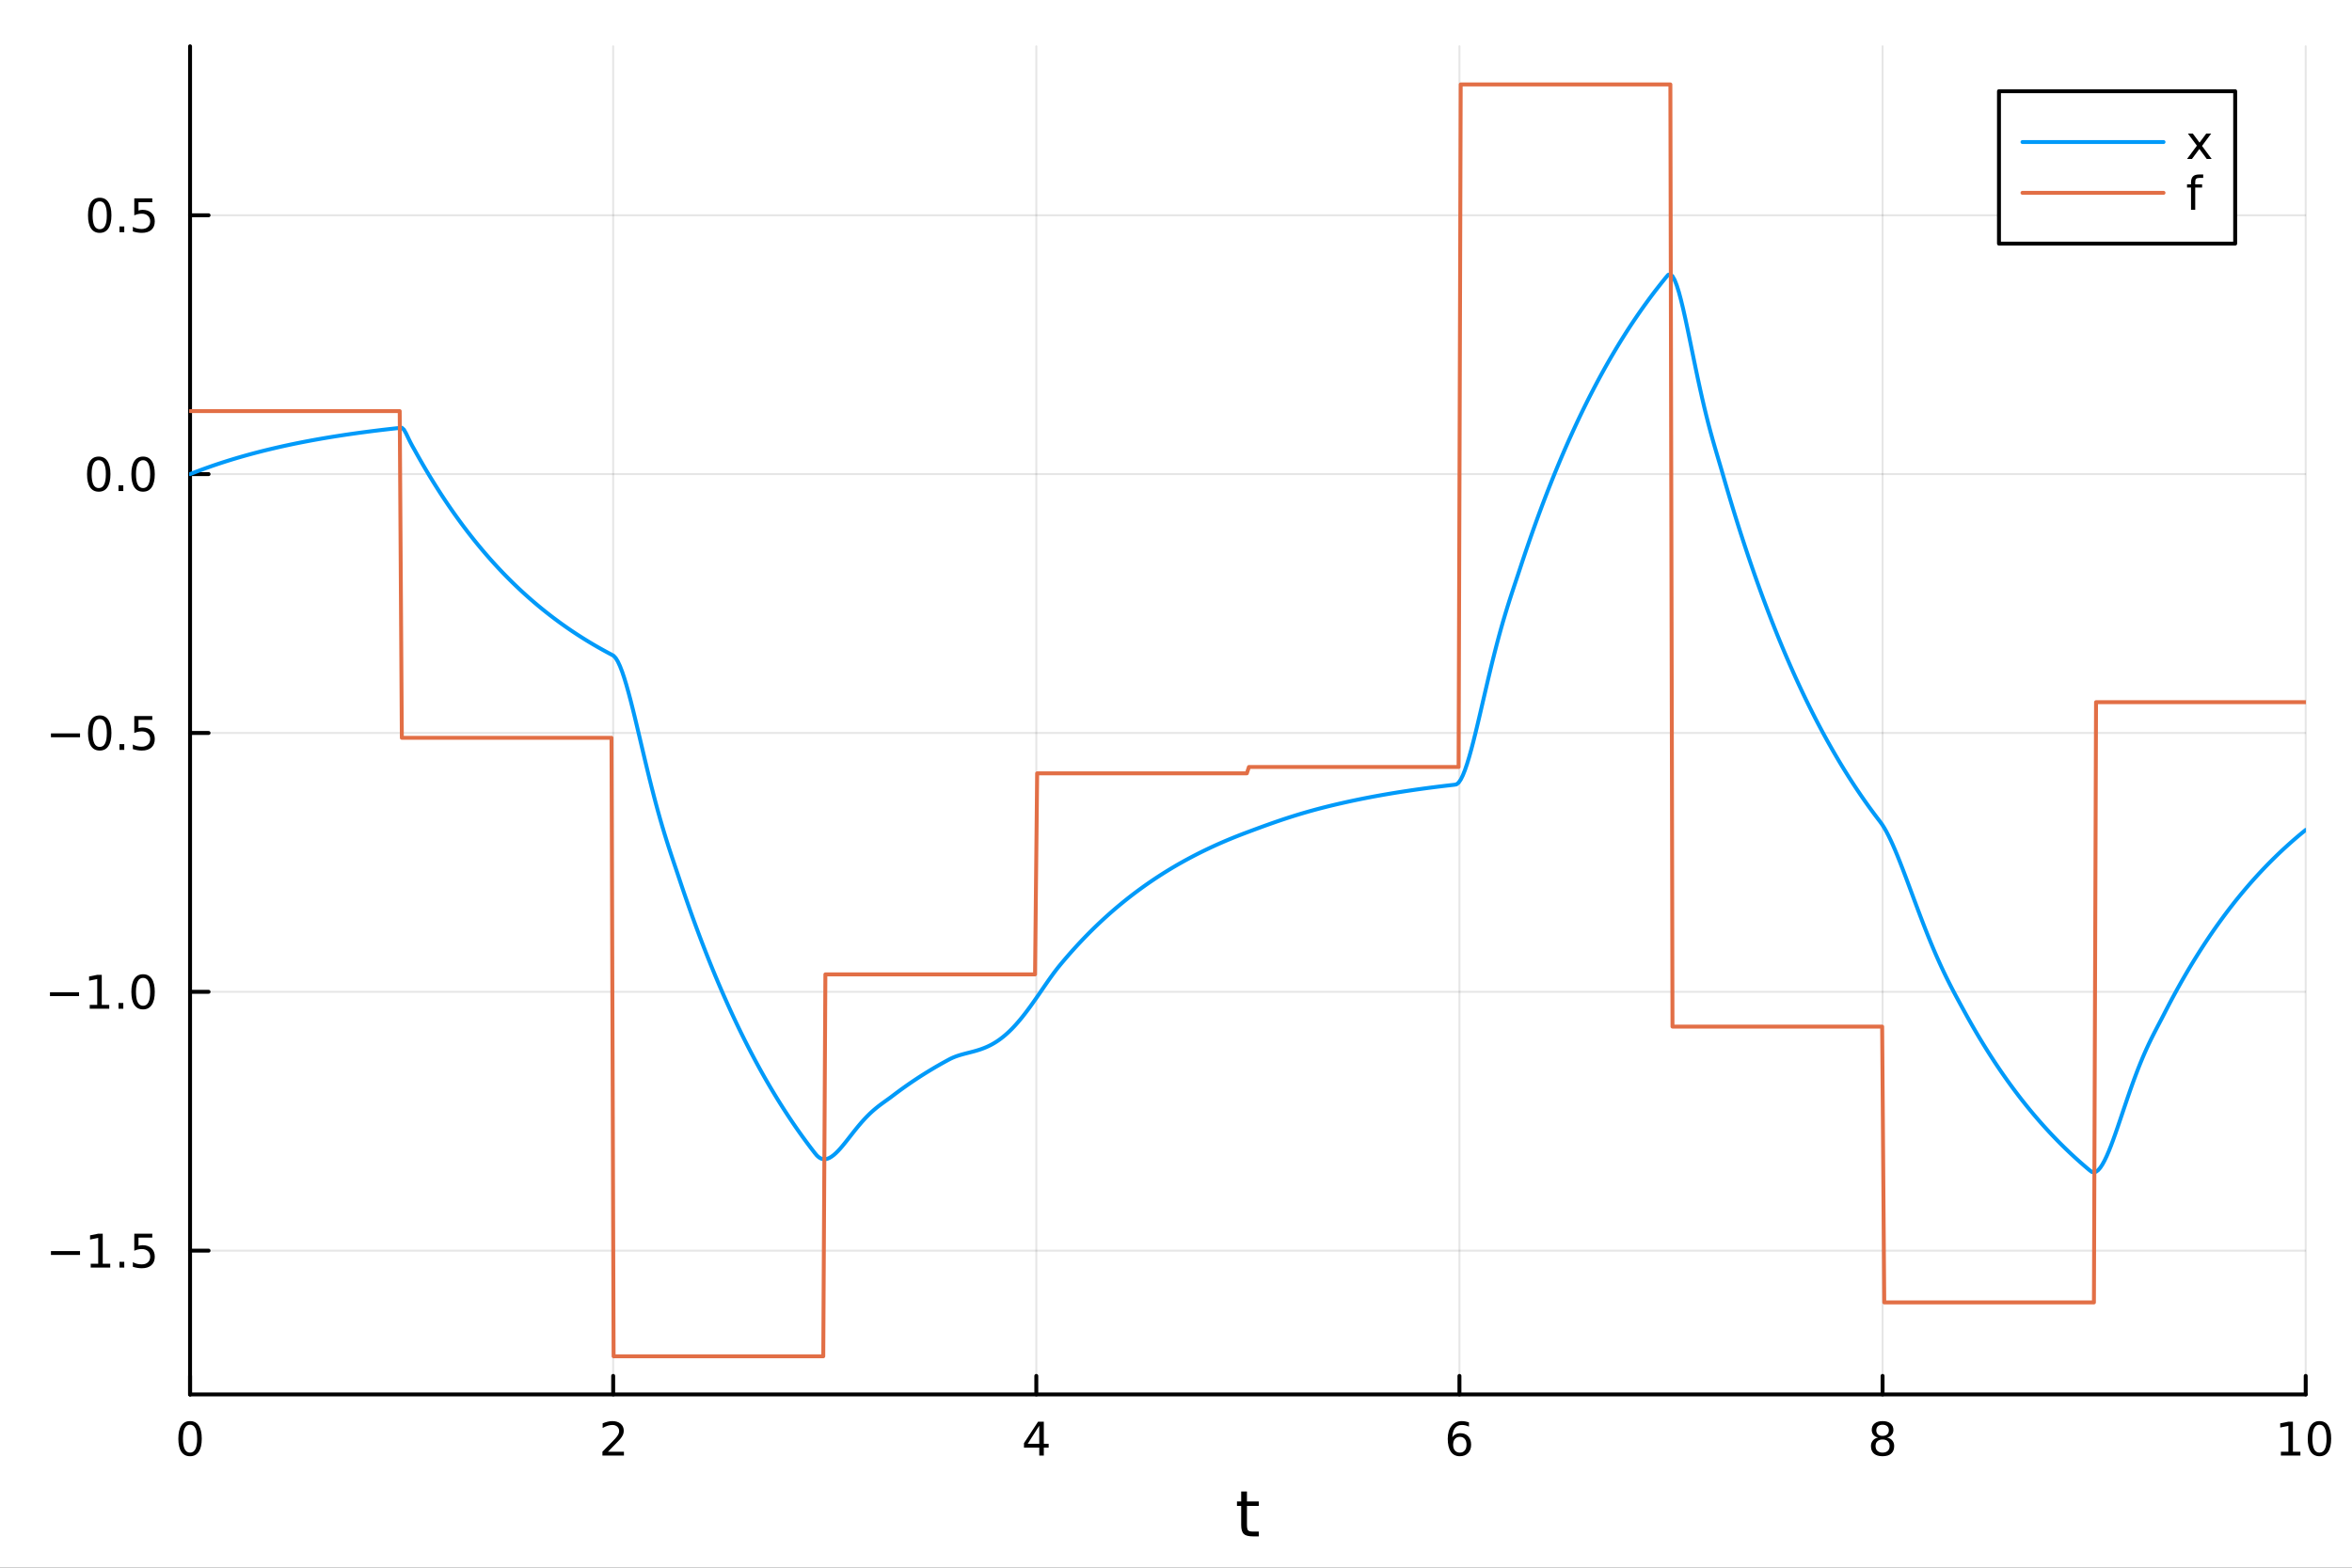 <?xml version="1.0" encoding="utf-8"?>
<svg xmlns="http://www.w3.org/2000/svg" xmlns:xlink="http://www.w3.org/1999/xlink" width="600" height="400" viewBox="0 0 2400 1600">
<rect x="0" y="0" width="2400" height="1600" fill="#333333" stroke="none"/>
<defs>
  <clipPath id="clip670">
    <rect x="0" y="0" width="2400" height="1600"/>
  </clipPath>
</defs>
<path clip-path="url(#clip670)" d="M0 1600 L2400 1600 L2400 0 L0 0  Z" fill="#ffffff" fill-rule="evenodd" fill-opacity="1"/>
<defs>
  <clipPath id="clip671">
    <rect x="480" y="0" width="1681" height="1600"/>
  </clipPath>
</defs>
<path clip-path="url(#clip670)" d="M193.936 1423.18 L2352.76 1423.18 L2352.76 47.244 L193.936 47.244  Z" fill="#ffffff" fill-rule="evenodd" fill-opacity="1"/>
<defs>
  <clipPath id="clip672">
    <rect x="193" y="47" width="2160" height="1377"/>
  </clipPath>
</defs>
<polyline clip-path="url(#clip672)" style="stroke:#000000; stroke-linecap:round; stroke-linejoin:round; stroke-width:2; stroke-opacity:0.1; fill:none" points="193.936,1423.18 193.936,47.244 "/>
<polyline clip-path="url(#clip672)" style="stroke:#000000; stroke-linecap:round; stroke-linejoin:round; stroke-width:2; stroke-opacity:0.1; fill:none" points="625.7,1423.18 625.7,47.244 "/>
<polyline clip-path="url(#clip672)" style="stroke:#000000; stroke-linecap:round; stroke-linejoin:round; stroke-width:2; stroke-opacity:0.1; fill:none" points="1057.46,1423.18 1057.46,47.244 "/>
<polyline clip-path="url(#clip672)" style="stroke:#000000; stroke-linecap:round; stroke-linejoin:round; stroke-width:2; stroke-opacity:0.1; fill:none" points="1489.23,1423.18 1489.23,47.244 "/>
<polyline clip-path="url(#clip672)" style="stroke:#000000; stroke-linecap:round; stroke-linejoin:round; stroke-width:2; stroke-opacity:0.1; fill:none" points="1920.99,1423.18 1920.99,47.244 "/>
<polyline clip-path="url(#clip672)" style="stroke:#000000; stroke-linecap:round; stroke-linejoin:round; stroke-width:2; stroke-opacity:0.1; fill:none" points="2352.76,1423.18 2352.76,47.244 "/>
<polyline clip-path="url(#clip672)" style="stroke:#000000; stroke-linecap:round; stroke-linejoin:round; stroke-width:2; stroke-opacity:0.1; fill:none" points="193.936,1276.43 2352.76,1276.43 "/>
<polyline clip-path="url(#clip672)" style="stroke:#000000; stroke-linecap:round; stroke-linejoin:round; stroke-width:2; stroke-opacity:0.1; fill:none" points="193.936,1012.25 2352.76,1012.25 "/>
<polyline clip-path="url(#clip672)" style="stroke:#000000; stroke-linecap:round; stroke-linejoin:round; stroke-width:2; stroke-opacity:0.1; fill:none" points="193.936,748.071 2352.76,748.071 "/>
<polyline clip-path="url(#clip672)" style="stroke:#000000; stroke-linecap:round; stroke-linejoin:round; stroke-width:2; stroke-opacity:0.1; fill:none" points="193.936,483.894 2352.76,483.894 "/>
<polyline clip-path="url(#clip672)" style="stroke:#000000; stroke-linecap:round; stroke-linejoin:round; stroke-width:2; stroke-opacity:0.1; fill:none" points="193.936,219.717 2352.76,219.717 "/>
<polyline clip-path="url(#clip670)" style="stroke:#000000; stroke-linecap:round; stroke-linejoin:round; stroke-width:4; stroke-opacity:1; fill:none" points="193.936,1423.18 2352.76,1423.18 "/>
<polyline clip-path="url(#clip670)" style="stroke:#000000; stroke-linecap:round; stroke-linejoin:round; stroke-width:4; stroke-opacity:1; fill:none" points="193.936,1423.18 193.936,1404.28 "/>
<polyline clip-path="url(#clip670)" style="stroke:#000000; stroke-linecap:round; stroke-linejoin:round; stroke-width:4; stroke-opacity:1; fill:none" points="625.7,1423.18 625.7,1404.28 "/>
<polyline clip-path="url(#clip670)" style="stroke:#000000; stroke-linecap:round; stroke-linejoin:round; stroke-width:4; stroke-opacity:1; fill:none" points="1057.46,1423.18 1057.46,1404.28 "/>
<polyline clip-path="url(#clip670)" style="stroke:#000000; stroke-linecap:round; stroke-linejoin:round; stroke-width:4; stroke-opacity:1; fill:none" points="1489.23,1423.18 1489.23,1404.28 "/>
<polyline clip-path="url(#clip670)" style="stroke:#000000; stroke-linecap:round; stroke-linejoin:round; stroke-width:4; stroke-opacity:1; fill:none" points="1920.99,1423.18 1920.99,1404.28 "/>
<polyline clip-path="url(#clip670)" style="stroke:#000000; stroke-linecap:round; stroke-linejoin:round; stroke-width:4; stroke-opacity:1; fill:none" points="2352.76,1423.18 2352.76,1404.28 "/>
<path clip-path="url(#clip670)" d="M193.936 1454.1 Q190.325 1454.1 188.496 1457.66 Q186.691 1461.2 186.691 1468.33 Q186.691 1475.44 188.496 1479.01 Q190.325 1482.55 193.936 1482.55 Q197.57 1482.55 199.376 1479.01 Q201.204 1475.44 201.204 1468.33 Q201.204 1461.2 199.376 1457.66 Q197.57 1454.1 193.936 1454.1 M193.936 1450.39 Q199.746 1450.39 202.802 1455 Q205.88 1459.58 205.88 1468.33 Q205.88 1477.06 202.802 1481.67 Q199.746 1486.25 193.936 1486.25 Q188.126 1486.25 185.047 1481.67 Q181.992 1477.06 181.992 1468.33 Q181.992 1459.58 185.047 1455 Q188.126 1450.39 193.936 1450.39 Z" fill="#000000" fill-rule="nonzero" fill-opacity="1" /><path clip-path="url(#clip670)" d="M620.353 1481.64 L636.672 1481.64 L636.672 1485.58 L614.728 1485.58 L614.728 1481.64 Q617.39 1478.89 621.973 1474.26 Q626.58 1469.61 627.76 1468.27 Q630.006 1465.74 630.885 1464.01 Q631.788 1462.25 631.788 1460.56 Q631.788 1457.8 629.843 1456.07 Q627.922 1454.33 624.82 1454.33 Q622.621 1454.33 620.168 1455.09 Q617.737 1455.86 614.959 1457.41 L614.959 1452.69 Q617.783 1451.55 620.237 1450.97 Q622.691 1450.39 624.728 1450.39 Q630.098 1450.39 633.293 1453.08 Q636.487 1455.77 636.487 1460.26 Q636.487 1462.39 635.677 1464.31 Q634.89 1466.2 632.783 1468.8 Q632.205 1469.47 629.103 1472.69 Q626.001 1475.88 620.353 1481.64 Z" fill="#000000" fill-rule="nonzero" fill-opacity="1" /><path clip-path="url(#clip670)" d="M1060.47 1455.09 L1048.67 1473.54 L1060.47 1473.54 L1060.47 1455.09 M1059.25 1451.02 L1065.13 1451.02 L1065.13 1473.54 L1070.06 1473.54 L1070.06 1477.43 L1065.13 1477.43 L1065.13 1485.58 L1060.47 1485.58 L1060.47 1477.43 L1044.87 1477.43 L1044.87 1472.92 L1059.25 1451.02 Z" fill="#000000" fill-rule="nonzero" fill-opacity="1" /><path clip-path="url(#clip670)" d="M1489.63 1466.44 Q1486.48 1466.44 1484.63 1468.59 Q1482.8 1470.74 1482.8 1474.49 Q1482.8 1478.22 1484.63 1480.39 Q1486.48 1482.55 1489.63 1482.55 Q1492.78 1482.55 1494.61 1480.39 Q1496.46 1478.22 1496.46 1474.49 Q1496.46 1470.74 1494.61 1468.59 Q1492.78 1466.44 1489.63 1466.44 M1498.92 1451.78 L1498.92 1456.04 Q1497.16 1455.21 1495.35 1454.77 Q1493.57 1454.33 1491.81 1454.33 Q1487.18 1454.33 1484.73 1457.45 Q1482.3 1460.58 1481.95 1466.9 Q1483.31 1464.89 1485.37 1463.82 Q1487.43 1462.73 1489.91 1462.73 Q1495.12 1462.73 1498.13 1465.9 Q1501.16 1469.05 1501.16 1474.49 Q1501.16 1479.82 1498.01 1483.03 Q1494.86 1486.25 1489.63 1486.25 Q1483.64 1486.25 1480.47 1481.67 Q1477.3 1477.06 1477.3 1468.33 Q1477.3 1460.14 1481.18 1455.28 Q1485.07 1450.39 1491.62 1450.39 Q1493.38 1450.39 1495.17 1450.74 Q1496.97 1451.09 1498.92 1451.78 Z" fill="#000000" fill-rule="nonzero" fill-opacity="1" /><path clip-path="url(#clip670)" d="M1920.99 1469.17 Q1917.66 1469.17 1915.74 1470.95 Q1913.84 1472.73 1913.84 1475.86 Q1913.84 1478.98 1915.74 1480.77 Q1917.66 1482.55 1920.99 1482.55 Q1924.33 1482.55 1926.25 1480.77 Q1928.17 1478.96 1928.17 1475.86 Q1928.17 1472.73 1926.25 1470.95 Q1924.35 1469.17 1920.99 1469.17 M1916.32 1467.18 Q1913.31 1466.44 1911.62 1464.38 Q1909.95 1462.32 1909.95 1459.35 Q1909.95 1455.21 1912.89 1452.8 Q1915.85 1450.39 1920.99 1450.39 Q1926.15 1450.39 1929.09 1452.8 Q1932.03 1455.21 1932.03 1459.35 Q1932.03 1462.32 1930.34 1464.38 Q1928.68 1466.44 1925.69 1467.18 Q1929.07 1467.96 1930.95 1470.26 Q1932.84 1472.55 1932.84 1475.86 Q1932.84 1480.88 1929.77 1483.57 Q1926.71 1486.25 1920.99 1486.25 Q1915.27 1486.25 1912.2 1483.57 Q1909.14 1480.88 1909.14 1475.86 Q1909.14 1472.55 1911.04 1470.26 Q1912.94 1467.96 1916.32 1467.18 M1914.6 1459.79 Q1914.6 1462.48 1916.27 1463.98 Q1917.96 1465.49 1920.99 1465.49 Q1924 1465.49 1925.69 1463.98 Q1927.4 1462.48 1927.4 1459.79 Q1927.4 1457.11 1925.69 1455.6 Q1924 1454.1 1920.99 1454.1 Q1917.96 1454.1 1916.27 1455.6 Q1914.6 1457.11 1914.6 1459.79 Z" fill="#000000" fill-rule="nonzero" fill-opacity="1" /><path clip-path="url(#clip670)" d="M2327.44 1481.64 L2335.08 1481.64 L2335.08 1455.28 L2326.77 1456.95 L2326.77 1452.69 L2335.04 1451.02 L2339.71 1451.02 L2339.71 1481.64 L2347.35 1481.64 L2347.35 1485.58 L2327.44 1485.58 L2327.44 1481.64 Z" fill="#000000" fill-rule="nonzero" fill-opacity="1" /><path clip-path="url(#clip670)" d="M2366.8 1454.1 Q2363.18 1454.1 2361.36 1457.66 Q2359.55 1461.2 2359.55 1468.33 Q2359.55 1475.44 2361.36 1479.01 Q2363.18 1482.55 2366.8 1482.55 Q2370.43 1482.55 2372.23 1479.01 Q2374.06 1475.44 2374.06 1468.33 Q2374.06 1461.2 2372.23 1457.66 Q2370.43 1454.1 2366.8 1454.1 M2366.8 1450.39 Q2372.61 1450.39 2375.66 1455 Q2378.74 1459.58 2378.74 1468.33 Q2378.74 1477.06 2375.66 1481.67 Q2372.61 1486.25 2366.8 1486.25 Q2360.99 1486.25 2357.91 1481.67 Q2354.85 1477.06 2354.85 1468.33 Q2354.85 1459.58 2357.91 1455 Q2360.99 1450.39 2366.8 1450.39 Z" fill="#000000" fill-rule="nonzero" fill-opacity="1" /><path clip-path="url(#clip670)" d="M1272.41 1522.27 L1272.41 1532.4 L1284.47 1532.4 L1284.47 1536.95 L1272.41 1536.95 L1272.41 1556.3 Q1272.41 1560.66 1273.58 1561.9 Q1274.79 1563.14 1278.45 1563.14 L1284.47 1563.14 L1284.47 1568.04 L1278.45 1568.04 Q1271.67 1568.04 1269.1 1565.53 Q1266.52 1562.98 1266.52 1556.3 L1266.52 1536.95 L1262.22 1536.95 L1262.22 1532.4 L1266.52 1532.4 L1266.52 1522.27 L1272.41 1522.27 Z" fill="#000000" fill-rule="nonzero" fill-opacity="1" /><polyline clip-path="url(#clip670)" style="stroke:#000000; stroke-linecap:round; stroke-linejoin:round; stroke-width:4; stroke-opacity:1; fill:none" points="193.936,1423.18 193.936,47.244 "/>
<polyline clip-path="url(#clip670)" style="stroke:#000000; stroke-linecap:round; stroke-linejoin:round; stroke-width:4; stroke-opacity:1; fill:none" points="193.936,1276.43 212.834,1276.43 "/>
<polyline clip-path="url(#clip670)" style="stroke:#000000; stroke-linecap:round; stroke-linejoin:round; stroke-width:4; stroke-opacity:1; fill:none" points="193.936,1012.25 212.834,1012.25 "/>
<polyline clip-path="url(#clip670)" style="stroke:#000000; stroke-linecap:round; stroke-linejoin:round; stroke-width:4; stroke-opacity:1; fill:none" points="193.936,748.071 212.834,748.071 "/>
<polyline clip-path="url(#clip670)" style="stroke:#000000; stroke-linecap:round; stroke-linejoin:round; stroke-width:4; stroke-opacity:1; fill:none" points="193.936,483.894 212.834,483.894 "/>
<polyline clip-path="url(#clip670)" style="stroke:#000000; stroke-linecap:round; stroke-linejoin:round; stroke-width:4; stroke-opacity:1; fill:none" points="193.936,219.717 212.834,219.717 "/>
<path clip-path="url(#clip670)" d="M51.987 1276.88 L81.663 1276.88 L81.663 1280.81 L51.987 1280.81 L51.987 1276.88 Z" fill="#000000" fill-rule="nonzero" fill-opacity="1" /><path clip-path="url(#clip670)" d="M92.566 1289.77 L100.205 1289.77 L100.205 1263.41 L91.895 1265.07 L91.895 1260.81 L100.159 1259.15 L104.834 1259.15 L104.834 1289.77 L112.473 1289.77 L112.473 1293.71 L92.566 1293.71 L92.566 1289.77 Z" fill="#000000" fill-rule="nonzero" fill-opacity="1" /><path clip-path="url(#clip670)" d="M121.918 1287.83 L126.802 1287.83 L126.802 1293.71 L121.918 1293.71 L121.918 1287.83 Z" fill="#000000" fill-rule="nonzero" fill-opacity="1" /><path clip-path="url(#clip670)" d="M137.033 1259.15 L155.39 1259.15 L155.39 1263.08 L141.316 1263.08 L141.316 1271.55 Q142.334 1271.21 143.353 1271.04 Q144.371 1270.86 145.39 1270.86 Q151.177 1270.86 154.556 1274.03 Q157.936 1277.2 157.936 1282.62 Q157.936 1288.2 154.464 1291.3 Q150.992 1294.38 144.672 1294.38 Q142.496 1294.38 140.228 1294.01 Q137.982 1293.64 135.575 1292.9 L135.575 1288.2 Q137.658 1289.33 139.881 1289.89 Q142.103 1290.44 144.58 1290.44 Q148.584 1290.44 150.922 1288.34 Q153.26 1286.23 153.26 1282.62 Q153.26 1279.01 150.922 1276.9 Q148.584 1274.79 144.58 1274.79 Q142.705 1274.79 140.83 1275.21 Q138.978 1275.63 137.033 1276.51 L137.033 1259.15 Z" fill="#000000" fill-rule="nonzero" fill-opacity="1" /><path clip-path="url(#clip670)" d="M50.992 1012.7 L80.668 1012.7 L80.668 1016.64 L50.992 1016.64 L50.992 1012.7 Z" fill="#000000" fill-rule="nonzero" fill-opacity="1" /><path clip-path="url(#clip670)" d="M91.571 1025.59 L99.21 1025.59 L99.21 999.228 L90.899 1000.89 L90.899 996.635 L99.163 994.969 L103.839 994.969 L103.839 1025.59 L111.478 1025.59 L111.478 1029.53 L91.571 1029.53 L91.571 1025.59 Z" fill="#000000" fill-rule="nonzero" fill-opacity="1" /><path clip-path="url(#clip670)" d="M120.922 1023.65 L125.807 1023.65 L125.807 1029.53 L120.922 1029.53 L120.922 1023.65 Z" fill="#000000" fill-rule="nonzero" fill-opacity="1" /><path clip-path="url(#clip670)" d="M145.992 998.047 Q142.381 998.047 140.552 1001.61 Q138.746 1005.15 138.746 1012.28 Q138.746 1019.39 140.552 1022.95 Q142.381 1026.5 145.992 1026.5 Q149.626 1026.5 151.431 1022.95 Q153.26 1019.39 153.26 1012.28 Q153.26 1005.15 151.431 1001.61 Q149.626 998.047 145.992 998.047 M145.992 994.344 Q151.802 994.344 154.857 998.95 Q157.936 1003.53 157.936 1012.28 Q157.936 1021.01 154.857 1025.62 Q151.802 1030.2 145.992 1030.2 Q140.181 1030.2 137.103 1025.62 Q134.047 1021.01 134.047 1012.28 Q134.047 1003.53 137.103 998.95 Q140.181 994.344 145.992 994.344 Z" fill="#000000" fill-rule="nonzero" fill-opacity="1" /><path clip-path="url(#clip670)" d="M51.987 748.523 L81.663 748.523 L81.663 752.458 L51.987 752.458 L51.987 748.523 Z" fill="#000000" fill-rule="nonzero" fill-opacity="1" /><path clip-path="url(#clip670)" d="M101.756 733.87 Q98.145 733.87 96.316 737.435 Q94.51 740.977 94.51 748.106 Q94.51 755.213 96.316 758.777 Q98.145 762.319 101.756 762.319 Q105.39 762.319 107.196 758.777 Q109.024 755.213 109.024 748.106 Q109.024 740.977 107.196 737.435 Q105.39 733.87 101.756 733.87 M101.756 730.166 Q107.566 730.166 110.621 734.773 Q113.7 739.356 113.7 748.106 Q113.7 756.833 110.621 761.439 Q107.566 766.023 101.756 766.023 Q95.946 766.023 92.867 761.439 Q89.811 756.833 89.811 748.106 Q89.811 739.356 92.867 734.773 Q95.946 730.166 101.756 730.166 Z" fill="#000000" fill-rule="nonzero" fill-opacity="1" /><path clip-path="url(#clip670)" d="M121.918 759.472 L126.802 759.472 L126.802 765.351 L121.918 765.351 L121.918 759.472 Z" fill="#000000" fill-rule="nonzero" fill-opacity="1" /><path clip-path="url(#clip670)" d="M137.033 730.791 L155.39 730.791 L155.39 734.727 L141.316 734.727 L141.316 743.199 Q142.334 742.852 143.353 742.689 Q144.371 742.504 145.39 742.504 Q151.177 742.504 154.556 745.676 Q157.936 748.847 157.936 754.263 Q157.936 759.842 154.464 762.944 Q150.992 766.023 144.672 766.023 Q142.496 766.023 140.228 765.652 Q137.982 765.282 135.575 764.541 L135.575 759.842 Q137.658 760.976 139.881 761.532 Q142.103 762.088 144.58 762.088 Q148.584 762.088 150.922 759.981 Q153.26 757.875 153.26 754.263 Q153.26 750.652 150.922 748.546 Q148.584 746.439 144.58 746.439 Q142.705 746.439 140.83 746.856 Q138.978 747.273 137.033 748.152 L137.033 730.791 Z" fill="#000000" fill-rule="nonzero" fill-opacity="1" /><path clip-path="url(#clip670)" d="M100.76 469.693 Q97.149 469.693 95.321 473.258 Q93.515 476.799 93.515 483.929 Q93.515 491.035 95.321 494.6 Q97.149 498.142 100.76 498.142 Q104.395 498.142 106.2 494.6 Q108.029 491.035 108.029 483.929 Q108.029 476.799 106.2 473.258 Q104.395 469.693 100.76 469.693 M100.76 465.989 Q106.571 465.989 109.626 470.596 Q112.705 475.179 112.705 483.929 Q112.705 492.656 109.626 497.262 Q106.571 501.845 100.76 501.845 Q94.95 501.845 91.871 497.262 Q88.816 492.656 88.816 483.929 Q88.816 475.179 91.871 470.596 Q94.95 465.989 100.76 465.989 Z" fill="#000000" fill-rule="nonzero" fill-opacity="1" /><path clip-path="url(#clip670)" d="M120.922 495.294 L125.807 495.294 L125.807 501.174 L120.922 501.174 L120.922 495.294 Z" fill="#000000" fill-rule="nonzero" fill-opacity="1" /><path clip-path="url(#clip670)" d="M145.992 469.693 Q142.381 469.693 140.552 473.258 Q138.746 476.799 138.746 483.929 Q138.746 491.035 140.552 494.6 Q142.381 498.142 145.992 498.142 Q149.626 498.142 151.431 494.6 Q153.26 491.035 153.26 483.929 Q153.26 476.799 151.431 473.258 Q149.626 469.693 145.992 469.693 M145.992 465.989 Q151.802 465.989 154.857 470.596 Q157.936 475.179 157.936 483.929 Q157.936 492.656 154.857 497.262 Q151.802 501.845 145.992 501.845 Q140.181 501.845 137.103 497.262 Q134.047 492.656 134.047 483.929 Q134.047 475.179 137.103 470.596 Q140.181 465.989 145.992 465.989 Z" fill="#000000" fill-rule="nonzero" fill-opacity="1" /><path clip-path="url(#clip670)" d="M101.756 205.515 Q98.145 205.515 96.316 209.08 Q94.51 212.622 94.51 219.752 Q94.51 226.858 96.316 230.423 Q98.145 233.964 101.756 233.964 Q105.39 233.964 107.196 230.423 Q109.024 226.858 109.024 219.752 Q109.024 212.622 107.196 209.08 Q105.39 205.515 101.756 205.515 M101.756 201.812 Q107.566 201.812 110.621 206.418 Q113.7 211.002 113.7 219.752 Q113.7 228.478 110.621 233.085 Q107.566 237.668 101.756 237.668 Q95.946 237.668 92.867 233.085 Q89.811 228.478 89.811 219.752 Q89.811 211.002 92.867 206.418 Q95.946 201.812 101.756 201.812 Z" fill="#000000" fill-rule="nonzero" fill-opacity="1" /><path clip-path="url(#clip670)" d="M121.918 231.117 L126.802 231.117 L126.802 236.997 L121.918 236.997 L121.918 231.117 Z" fill="#000000" fill-rule="nonzero" fill-opacity="1" /><path clip-path="url(#clip670)" d="M137.033 202.437 L155.39 202.437 L155.39 206.372 L141.316 206.372 L141.316 214.844 Q142.334 214.497 143.353 214.335 Q144.371 214.15 145.39 214.15 Q151.177 214.15 154.556 217.321 Q157.936 220.492 157.936 225.909 Q157.936 231.488 154.464 234.589 Q150.992 237.668 144.672 237.668 Q142.496 237.668 140.228 237.298 Q137.982 236.927 135.575 236.187 L135.575 231.488 Q137.658 232.622 139.881 233.177 Q142.103 233.733 144.58 233.733 Q148.584 233.733 150.922 231.626 Q153.26 229.52 153.26 225.909 Q153.26 222.298 150.922 220.191 Q148.584 218.085 144.58 218.085 Q142.705 218.085 140.83 218.502 Q138.978 218.918 137.033 219.798 L137.033 202.437 Z" fill="#000000" fill-rule="nonzero" fill-opacity="1" /><polyline clip-path="url(#clip672)" style="stroke:#009af9; stroke-linecap:round; stroke-linejoin:round; stroke-width:4; stroke-opacity:1; fill:none" points="193.936,483.894 196.097,483.042 198.258,482.2 200.419,481.37 202.58,480.551 204.741,479.743 206.902,478.945 209.063,478.159 211.224,477.382 213.385,476.616 215.546,475.86 217.707,475.114 219.868,474.378 222.029,473.651 224.19,472.935 226.351,472.227 228.512,471.529 230.673,470.841 232.834,470.161 234.995,469.491 237.156,468.829 239.317,468.176 241.478,467.532 243.639,466.897 245.8,466.27 247.961,465.651 250.122,465.04 252.282,464.437 254.443,463.843 256.604,463.256 258.765,462.677 260.926,462.106 263.087,461.542 265.248,460.986 267.409,460.437 269.57,459.896 271.731,459.361 273.892,458.834 276.053,458.314 278.214,457.8 280.375,457.294 282.536,456.794 284.697,456.301 286.858,455.814 289.019,455.334 291.18,454.86 293.341,454.392 295.502,453.931 297.663,453.476 299.824,453.026 301.985,452.583 304.146,452.146 306.307,451.714 308.468,451.288 310.629,450.868 312.79,450.453 314.951,450.044 317.112,449.64 319.273,449.242 321.434,448.849 323.595,448.461 325.756,448.078 327.917,447.7 330.078,447.328 332.239,446.96 334.4,446.597 336.561,446.239 338.722,445.886 340.883,445.537 343.044,445.193 345.205,444.854 347.366,444.519 349.527,444.188 351.688,443.862 353.849,443.54 356.01,443.223 358.171,442.909 360.332,442.6 362.493,442.295 364.653,441.994 366.814,441.697 368.975,441.404 371.136,441.115 373.297,440.83 375.458,440.548 377.619,440.27 379.78,439.996 381.941,439.725 384.102,439.458 386.263,439.195 388.424,438.935 390.585,438.679 392.746,438.426 394.907,438.176 397.068,437.929 399.229,437.686 401.39,437.446 403.551,437.21 405.712,436.976 407.873,436.746 410.034,436.591 412.195,438.536 414.356,442.358 416.517,446.862 418.678,451.3 420.839,455.359 423,459.174 425.161,463.063 427.322,466.907 429.483,470.7 431.644,474.443 433.805,478.136 435.966,481.78 438.127,485.376 440.288,488.924 442.449,492.426 444.61,495.88 446.771,499.289 448.932,502.653 451.093,505.972 453.254,509.247 455.415,512.479 457.576,515.668 459.737,518.815 461.898,521.92 464.059,524.983 466.22,528.006 468.381,530.989 470.542,533.933 472.703,536.837 474.864,539.703 477.024,542.531 479.185,545.322 481.346,548.075 483.507,550.792 485.668,553.473 487.829,556.119 489.99,558.729 492.151,561.305 494.312,563.846 496.473,566.354 498.634,568.829 500.795,571.271 502.956,573.68 505.117,576.058 507.278,578.404 509.439,580.719 511.6,583.003 513.761,585.257 515.922,587.481 518.083,589.675 520.244,591.841 522.405,593.977 524.566,596.086 526.727,598.166 528.888,600.219 531.049,602.245 533.21,604.244 535.371,606.216 537.532,608.162 539.693,610.083 541.854,611.978 544.015,613.847 546.176,615.692 548.337,617.513 550.498,619.309 552.659,621.082 554.82,622.831 556.981,624.556 559.142,626.259 561.303,627.94 563.464,629.598 565.625,631.234 567.786,632.848 569.947,634.441 572.108,636.013 574.269,637.564 576.43,639.095 578.591,640.605 580.752,642.095 582.913,643.566 585.074,645.017 587.235,646.449 589.396,647.861 591.556,649.255 593.717,650.631 595.878,651.988 598.039,653.328 600.2,654.649 602.361,655.953 604.522,657.24 606.683,658.509 608.844,659.762 611.005,660.999 613.166,662.218 615.327,663.422 617.488,664.61 619.649,665.782 621.81,666.938 623.971,668.079 626.132,669.31 628.293,671.633 630.454,675.179 632.615,679.803 634.776,685.372 636.937,691.757 639.098,698.836 641.259,706.495 643.42,714.63 645.581,723.139 647.742,731.932 649.903,740.924 652.064,750.037 654.225,759.201 656.386,768.355 658.547,777.442 660.708,786.415 662.869,795.231 665.03,803.859 667.191,812.272 669.352,820.45 671.513,828.383 673.674,836.065 675.835,843.5 677.996,850.698 680.157,857.677 682.318,864.46 684.479,871.081 686.64,877.579 688.801,883.999 690.962,890.397 693.123,896.834 695.284,903.294 697.445,909.671 699.606,915.962 701.767,922.171 703.927,928.297 706.088,934.342 708.249,940.307 710.41,946.192 712.571,952 714.732,957.73 716.893,963.385 719.054,968.965 721.215,974.47 723.376,979.903 725.537,985.264 727.698,990.553 729.859,995.773 732.02,1000.92 734.181,1006.01 736.342,1011.02 738.503,1015.97 740.664,1020.85 742.825,1025.67 744.986,1030.43 747.147,1035.12 749.308,1039.75 751.469,1044.32 753.63,1048.82 755.791,1053.27 757.952,1057.66 760.113,1061.99 762.274,1066.27 764.435,1070.48 766.596,1074.64 768.757,1078.75 770.918,1082.8 773.079,1086.79 775.24,1090.74 777.401,1094.63 779.562,1098.47 781.723,1102.26 783.884,1106 786.045,1109.68 788.206,1113.32 790.367,1116.91 792.528,1120.46 794.689,1123.95 796.85,1127.4 799.011,1130.81 801.172,1134.17 803.333,1137.48 805.494,1140.75 807.655,1143.98 809.816,1147.16 811.977,1150.31 814.138,1153.41 816.298,1156.47 818.459,1159.49 820.62,1162.47 822.781,1165.41 824.942,1168.31 827.103,1171.17 829.264,1173.99 831.425,1176.78 833.586,1179.39 835.747,1181.28 837.908,1182.49 840.069,1183.06 842.23,1183.08 844.391,1182.59 846.552,1181.67 848.713,1180.35 850.874,1178.71 853.035,1176.78 855.196,1174.62 857.357,1172.27 859.518,1169.76 861.679,1167.14 863.84,1164.44 866.001,1161.7 868.162,1158.94 870.323,1156.18 872.484,1153.46 874.645,1150.79 876.806,1148.19 878.967,1145.66 881.128,1143.24 883.289,1140.91 885.45,1138.69 887.611,1136.57 889.772,1134.56 891.933,1132.66 894.094,1130.85 896.255,1129.12 898.416,1127.47 900.577,1125.88 902.738,1124.32 904.899,1122.78 907.06,1121.23 909.221,1119.65 911.382,1118 913.543,1116.37 915.704,1114.75 917.865,1113.16 920.026,1111.58 922.187,1110.03 924.348,1108.5 926.509,1106.99 928.669,1105.49 930.83,1104.02 932.991,1102.57 935.152,1101.14 937.313,1099.72 939.474,1098.33 941.635,1096.95 943.796,1095.59 945.957,1094.25 948.118,1092.93 950.279,1091.62 952.44,1090.33 954.601,1089.06 956.762,1087.81 958.923,1086.57 961.084,1085.35 963.245,1084.15 965.406,1082.96 967.567,1081.78 969.728,1080.64 971.889,1079.62 974.05,1078.71 976.211,1077.9 978.372,1077.18 980.533,1076.52 982.694,1075.91 984.855,1075.33 987.016,1074.78 989.177,1074.23 991.338,1073.67 993.499,1073.1 995.66,1072.5 997.821,1071.85 999.982,1071.16 1002.14,1070.4 1004.3,1069.58 1006.46,1068.68 1008.63,1067.7 1010.79,1066.63 1012.95,1065.46 1015.11,1064.2 1017.27,1062.83 1019.43,1061.36 1021.59,1059.77 1023.75,1058.08 1025.91,1056.27 1028.07,1054.35 1030.24,1052.32 1032.4,1050.18 1034.56,1047.93 1036.72,1045.58 1038.88,1043.12 1041.04,1040.56 1043.2,1037.92 1045.36,1035.18 1047.52,1032.36 1049.68,1029.47 1051.85,1026.52 1054.01,1023.5 1056.17,1020.44 1058.33,1017.34 1060.49,1014.22 1062.65,1011.08 1064.81,1007.93 1066.97,1004.8 1069.13,1001.69 1071.29,998.622 1073.46,995.608 1075.62,992.663 1077.78,989.806 1079.94,987.054 1082.1,984.417 1084.26,981.83 1086.42,979.277 1088.58,976.758 1090.74,974.272 1092.9,971.819 1095.07,969.399 1097.23,967.011 1099.39,964.655 1101.55,962.33 1103.71,960.035 1105.87,957.772 1108.03,955.538 1110.19,953.334 1112.35,951.159 1114.51,949.012 1116.67,946.895 1118.84,944.805 1121,942.743 1123.16,940.709 1125.32,938.701 1127.48,936.72 1129.64,934.765 1131.8,932.836 1133.96,930.933 1136.12,929.055 1138.28,927.202 1140.45,925.373 1142.61,923.568 1144.77,921.787 1146.93,920.029 1149.09,918.295 1151.25,916.583 1153.41,914.894 1155.57,913.227 1157.73,911.582 1159.89,909.959 1162.06,908.358 1164.22,906.778 1166.38,905.218 1168.54,903.68 1170.7,902.162 1172.86,900.664 1175.02,899.186 1177.18,897.727 1179.34,896.288 1181.5,894.869 1183.67,893.468 1185.83,892.086 1187.99,890.722 1190.15,889.376 1192.31,888.049 1194.47,886.739 1196.63,885.446 1198.79,884.171 1200.95,882.913 1203.11,881.672 1205.28,880.447 1207.44,879.239 1209.6,878.047 1211.76,876.87 1213.92,875.71 1216.08,874.565 1218.24,873.435 1220.4,872.32 1222.56,871.22 1224.72,870.135 1226.88,869.064 1229.05,868.008 1231.21,866.965 1233.37,865.937 1235.53,864.922 1237.69,863.92 1239.85,862.932 1242.01,861.957 1244.17,860.994 1246.33,860.045 1248.49,859.108 1250.66,858.183 1252.82,857.271 1254.98,856.371 1257.14,855.482 1259.3,854.605 1261.46,853.74 1263.62,852.886 1265.78,852.043 1267.94,851.211 1270.1,850.39 1272.27,849.577 1274.43,848.766 1276.59,847.957 1278.75,847.15 1280.91,846.346 1283.07,845.546 1285.23,844.75 1287.39,843.958 1289.55,843.171 1291.71,842.39 1293.88,841.615 1296.04,840.846 1298.2,840.083 1300.36,839.327 1302.52,838.578 1304.68,837.837 1306.84,837.104 1309,836.378 1311.16,835.661 1313.32,834.952 1315.49,834.251 1317.65,833.56 1319.81,832.877 1321.97,832.203 1324.13,831.538 1326.29,830.883 1328.45,830.236 1330.61,829.599 1332.77,828.971 1334.93,828.352 1337.09,827.742 1339.26,827.142 1341.42,826.55 1343.58,825.967 1345.74,825.393 1347.9,824.828 1350.06,824.271 1352.22,823.722 1354.38,823.181 1356.54,822.648 1358.7,822.122 1360.87,821.603 1363.03,821.092 1365.19,820.586 1367.35,820.087 1369.51,819.594 1371.67,819.107 1373.83,818.625 1375.99,818.15 1378.15,817.681 1380.31,817.218 1382.48,816.762 1384.64,816.311 1386.8,815.867 1388.96,815.428 1391.12,814.995 1393.28,814.568 1395.44,814.146 1397.6,813.73 1399.76,813.32 1401.92,812.915 1404.09,812.516 1406.25,812.121 1408.41,811.732 1410.57,811.349 1412.73,810.97 1414.89,810.596 1417.05,810.227 1419.21,809.864 1421.37,809.505 1423.53,809.151 1425.7,808.801 1427.86,808.456 1430.02,808.116 1432.18,807.78 1434.34,807.449 1436.5,807.122 1438.66,806.8 1440.82,806.482 1442.98,806.168 1445.14,805.858 1447.3,805.552 1449.47,805.251 1451.63,804.953 1453.79,804.659 1455.95,804.37 1458.11,804.084 1460.27,803.801 1462.43,803.523 1464.59,803.248 1466.75,802.977 1468.91,802.71 1471.08,802.446 1473.24,802.185 1475.4,801.928 1477.56,801.675 1479.72,801.424 1481.88,801.177 1484.04,800.934 1486.2,800.525 1488.36,798.801 1490.52,795.687 1492.69,791.349 1494.85,785.946 1497.01,779.629 1499.17,772.537 1501.33,764.804 1503.49,756.551 1505.65,747.893 1507.81,738.936 1509.97,729.775 1512.13,720.498 1514.3,711.184 1516.46,701.902 1518.62,692.714 1520.78,683.671 1522.94,674.816 1525.1,666.184 1527.26,657.799 1529.42,649.679 1531.58,641.831 1533.74,634.252 1535.91,626.934 1538.07,619.857 1540.23,612.993 1542.39,606.306 1544.55,599.748 1546.71,593.266 1548.87,586.796 1551.03,580.266 1553.19,573.716 1555.35,567.252 1557.51,560.874 1559.68,554.581 1561.84,548.371 1564,542.243 1566.16,536.197 1568.32,530.23 1570.48,524.343 1572.64,518.534 1574.8,512.802 1576.96,507.146 1579.12,501.565 1581.29,496.058 1583.45,490.624 1585.61,485.262 1587.77,479.971 1589.93,474.75 1592.09,469.598 1594.25,464.515 1596.41,459.499 1598.57,454.55 1600.73,449.665 1602.9,444.846 1605.06,440.09 1607.22,435.398 1609.38,430.768 1611.54,426.199 1613.7,421.69 1615.86,417.242 1618.02,412.852 1620.18,408.521 1622.34,404.247 1624.51,400.03 1626.67,395.869 1628.83,391.763 1630.99,387.712 1633.15,383.714 1635.31,379.77 1637.47,375.877 1639.63,372.037 1641.79,368.247 1643.95,364.508 1646.12,360.818 1648.28,357.177 1650.44,353.585 1652.6,350.04 1654.76,346.542 1656.92,343.091 1659.08,339.685 1661.24,336.325 1663.4,333.009 1665.56,329.737 1667.72,326.508 1669.89,323.322 1672.05,320.178 1674.21,317.076 1676.37,314.015 1678.53,310.994 1680.69,308.014 1682.85,305.073 1685.01,302.171 1687.17,299.307 1689.33,296.482 1691.5,293.694 1693.66,290.942 1695.82,288.228 1697.98,285.549 1700.14,282.906 1702.3,280.456 1704.46,280.026 1706.62,281.874 1708.78,285.685 1710.94,291.163 1713.11,298.032 1715.27,306.035 1717.43,314.936 1719.59,324.519 1721.75,334.586 1723.91,344.962 1726.07,355.49 1728.23,366.032 1730.39,376.473 1732.55,386.715 1734.72,396.68 1736.88,406.313 1739.04,415.574 1741.2,424.449 1743.36,432.938 1745.52,441.064 1747.68,448.871 1749.84,456.419 1752,463.792 1754.16,471.091 1756.33,478.439 1758.49,485.936 1760.65,493.384 1762.81,500.734 1764.97,507.987 1767.13,515.143 1769.29,522.205 1771.45,529.172 1773.61,536.048 1775.77,542.832 1777.93,549.526 1780.1,556.132 1782.26,562.65 1784.42,569.081 1786.58,575.428 1788.74,581.69 1790.9,587.869 1793.06,593.967 1795.22,599.983 1797.38,605.92 1799.54,611.778 1801.71,617.558 1803.87,623.262 1806.03,628.89 1808.19,634.444 1810.35,639.924 1812.51,645.331 1814.67,650.666 1816.83,655.931 1818.99,661.126 1821.15,666.252 1823.32,671.31 1825.48,676.301 1827.64,681.225 1829.8,686.085 1831.96,690.879 1834.12,695.611 1836.28,700.279 1838.44,704.886 1840.6,709.432 1842.76,713.917 1844.93,718.343 1847.09,722.711 1849.25,727.02 1851.41,731.272 1853.57,735.468 1855.73,739.609 1857.89,743.694 1860.05,747.725 1862.21,751.703 1864.37,755.629 1866.54,759.502 1868.7,763.324 1870.86,767.095 1873.02,770.816 1875.18,774.488 1877.34,778.111 1879.5,781.686 1881.66,785.213 1883.82,788.694 1885.98,792.129 1888.15,795.518 1890.31,798.862 1892.47,802.162 1894.63,805.418 1896.79,808.631 1898.95,811.801 1901.11,814.929 1903.27,818.016 1905.43,821.062 1907.59,824.067 1909.75,827.033 1911.92,829.959 1914.08,832.847 1916.24,835.696 1918.4,838.508 1920.56,841.505 1922.72,844.926 1924.88,848.732 1927.04,852.884 1929.2,857.343 1931.36,862.074 1933.53,867.042 1935.69,872.215 1937.85,877.561 1940.01,883.051 1942.17,888.656 1944.33,894.351 1946.49,900.11 1948.65,905.911 1950.81,911.731 1952.97,917.55 1955.14,923.351 1957.3,929.116 1959.46,934.83 1961.62,940.479 1963.78,946.052 1965.94,951.537 1968.1,956.927 1970.26,962.213 1972.42,967.39 1974.58,972.455 1976.75,977.403 1978.91,982.236 1981.07,986.953 1983.23,991.556 1985.39,996.05 1987.55,1000.44 1989.71,1004.73 1991.87,1008.94 1994.03,1013.07 1996.19,1017.13 1998.36,1021.14 2000.52,1025.11 2002.68,1029.06 2004.84,1033.01 2007,1036.93 2009.16,1040.81 2011.32,1044.63 2013.48,1048.41 2015.64,1052.13 2017.8,1055.8 2019.96,1059.43 2022.13,1063.01 2024.29,1066.54 2026.45,1070.02 2028.61,1073.46 2030.77,1076.85 2032.93,1080.19 2035.09,1083.5 2037.25,1086.76 2039.41,1089.97 2041.57,1093.14 2043.74,1096.27 2045.9,1099.36 2048.06,1102.41 2050.22,1105.42 2052.38,1108.38 2054.54,1111.31 2056.7,1114.2 2058.86,1117.05 2061.02,1119.87 2063.18,1122.64 2065.35,1125.38 2067.51,1128.09 2069.67,1130.75 2071.83,1133.39 2073.99,1135.98 2076.15,1138.54 2078.31,1141.07 2080.47,1143.57 2082.63,1146.03 2084.79,1148.46 2086.96,1150.86 2089.12,1153.22 2091.28,1155.56 2093.44,1157.86 2095.6,1160.13 2097.76,1162.37 2099.92,1164.59 2102.08,1166.77 2104.24,1168.92 2106.4,1171.05 2108.57,1173.15 2110.73,1175.22 2112.89,1177.26 2115.05,1179.27 2117.21,1181.26 2119.37,1183.22 2121.53,1185.16 2123.69,1187.07 2125.85,1188.95 2128.01,1190.81 2130.17,1192.65 2132.34,1194.46 2134.5,1196.04 2136.66,1196.5 2138.82,1195.87 2140.98,1194.26 2143.14,1191.76 2145.3,1188.5 2147.46,1184.56 2149.62,1180.05 2151.78,1175.04 2153.95,1169.63 2156.11,1163.88 2158.27,1157.87 2160.43,1151.68 2162.59,1145.35 2164.75,1138.95 2166.91,1132.52 2169.07,1126.12 2171.23,1119.79 2173.39,1113.55 2175.56,1107.44 2177.72,1101.48 2179.88,1095.7 2182.04,1090.1 2184.2,1084.71 2186.36,1079.51 2188.52,1074.5 2190.68,1069.69 2192.84,1065.06 2195,1060.58 2197.17,1056.25 2199.33,1052.02 2201.49,1047.87 2203.65,1043.76 2205.81,1039.64 2207.97,1035.46 2210.13,1031.24 2212.29,1027.07 2214.45,1022.95 2216.61,1018.89 2218.78,1014.88 2220.94,1010.93 2223.1,1007.03 2225.26,1003.18 2227.42,999.378 2229.58,995.629 2231.74,991.931 2233.9,988.281 2236.06,984.68 2238.22,981.126 2240.38,977.62 2242.55,974.16 2244.71,970.746 2246.87,967.377 2249.03,964.053 2251.19,960.773 2253.35,957.536 2255.51,954.343 2257.67,951.191 2259.83,948.081 2261.99,945.013 2264.16,941.984 2266.32,938.996 2268.48,936.048 2270.64,933.139 2272.8,930.268 2274.96,927.435 2277.12,924.64 2279.28,921.882 2281.44,919.16 2283.6,916.475 2285.77,913.825 2287.93,911.211 2290.09,908.631 2292.25,906.085 2294.41,903.574 2296.57,901.095 2298.73,898.65 2300.89,896.237 2303.05,893.856 2305.21,891.507 2307.38,889.189 2309.54,886.902 2311.7,884.645 2313.86,882.418 2316.02,880.221 2318.18,878.052 2320.34,875.913 2322.5,873.802 2324.66,871.719 2326.82,869.663 2328.99,867.635 2331.15,865.634 2333.31,863.659 2335.47,861.711 2337.63,859.788 2339.79,857.89 2341.95,856.018 2344.11,854.171 2346.27,852.348 2348.43,850.549 2350.59,848.774 2352.76,847.022 "/>
<polyline clip-path="url(#clip672)" style="stroke:#e26f46; stroke-linecap:round; stroke-linejoin:round; stroke-width:4; stroke-opacity:1; fill:none" points="193.936,419.591 196.097,419.591 198.258,419.591 200.419,419.591 202.58,419.591 204.741,419.591 206.902,419.591 209.063,419.591 211.224,419.591 213.385,419.591 215.546,419.591 217.707,419.591 219.868,419.591 222.029,419.591 224.19,419.591 226.351,419.591 228.512,419.591 230.673,419.591 232.834,419.591 234.995,419.591 237.156,419.591 239.317,419.591 241.478,419.591 243.639,419.591 245.8,419.591 247.961,419.591 250.122,419.591 252.282,419.591 254.443,419.591 256.604,419.591 258.765,419.591 260.926,419.591 263.087,419.591 265.248,419.591 267.409,419.591 269.57,419.591 271.731,419.591 273.892,419.591 276.053,419.591 278.214,419.591 280.375,419.591 282.536,419.591 284.697,419.591 286.858,419.591 289.019,419.591 291.18,419.591 293.341,419.591 295.502,419.591 297.663,419.591 299.824,419.591 301.985,419.591 304.146,419.591 306.307,419.591 308.468,419.591 310.629,419.591 312.79,419.591 314.951,419.591 317.112,419.591 319.273,419.591 321.434,419.591 323.595,419.591 325.756,419.591 327.917,419.591 330.078,419.591 332.239,419.591 334.4,419.591 336.561,419.591 338.722,419.591 340.883,419.591 343.044,419.591 345.205,419.591 347.366,419.591 349.527,419.591 351.688,419.591 353.849,419.591 356.01,419.591 358.171,419.591 360.332,419.591 362.493,419.591 364.653,419.591 366.814,419.591 368.975,419.591 371.136,419.591 373.297,419.591 375.458,419.591 377.619,419.591 379.78,419.591 381.941,419.591 384.102,419.591 386.263,419.591 388.424,419.591 390.585,419.591 392.746,419.591 394.907,419.591 397.068,419.591 399.229,419.591 401.39,419.591 403.551,419.591 405.712,419.591 407.873,419.591 410.034,753.006 412.195,753.006 414.356,753.006 416.517,753.006 418.678,753.006 420.839,753.006 423,753.006 425.161,753.006 427.322,753.006 429.483,753.006 431.644,753.006 433.805,753.006 435.966,753.006 438.127,753.006 440.288,753.006 442.449,753.006 444.61,753.006 446.771,753.006 448.932,753.006 451.093,753.006 453.254,753.006 455.415,753.006 457.576,753.006 459.737,753.006 461.898,753.006 464.059,753.006 466.22,753.006 468.381,753.006 470.542,753.006 472.703,753.006 474.864,753.006 477.024,753.006 479.185,753.006 481.346,753.006 483.507,753.006 485.668,753.006 487.829,753.006 489.99,753.006 492.151,753.006 494.312,753.006 496.473,753.006 498.634,753.006 500.795,753.006 502.956,753.006 505.117,753.006 507.278,753.006 509.439,753.006 511.6,753.006 513.761,753.006 515.922,753.006 518.083,753.006 520.244,753.006 522.405,753.006 524.566,753.006 526.727,753.006 528.888,753.006 531.049,753.006 533.21,753.006 535.371,753.006 537.532,753.006 539.693,753.006 541.854,753.006 544.015,753.006 546.176,753.006 548.337,753.006 550.498,753.006 552.659,753.006 554.82,753.006 556.981,753.006 559.142,753.006 561.303,753.006 563.464,753.006 565.625,753.006 567.786,753.006 569.947,753.006 572.108,753.006 574.269,753.006 576.43,753.006 578.591,753.006 580.752,753.006 582.913,753.006 585.074,753.006 587.235,753.006 589.396,753.006 591.556,753.006 593.717,753.006 595.878,753.006 598.039,753.006 600.2,753.006 602.361,753.006 604.522,753.006 606.683,753.006 608.844,753.006 611.005,753.006 613.166,753.006 615.327,753.006 617.488,753.006 619.649,753.006 621.81,753.006 623.971,753.006 626.132,1384.24 628.293,1384.24 630.454,1384.24 632.615,1384.24 634.776,1384.24 636.937,1384.24 639.098,1384.24 641.259,1384.24 643.42,1384.24 645.581,1384.24 647.742,1384.24 649.903,1384.24 652.064,1384.24 654.225,1384.24 656.386,1384.24 658.547,1384.24 660.708,1384.24 662.869,1384.24 665.03,1384.24 667.191,1384.24 669.352,1384.24 671.513,1384.24 673.674,1384.24 675.835,1384.24 677.996,1384.24 680.157,1384.24 682.318,1384.24 684.479,1384.24 686.64,1384.24 688.801,1384.24 690.962,1384.24 693.123,1384.24 695.284,1384.24 697.445,1384.24 699.606,1384.24 701.767,1384.24 703.927,1384.24 706.088,1384.24 708.249,1384.24 710.41,1384.24 712.571,1384.24 714.732,1384.24 716.893,1384.24 719.054,1384.24 721.215,1384.24 723.376,1384.24 725.537,1384.24 727.698,1384.24 729.859,1384.24 732.02,1384.24 734.181,1384.24 736.342,1384.24 738.503,1384.24 740.664,1384.24 742.825,1384.24 744.986,1384.24 747.147,1384.24 749.308,1384.24 751.469,1384.24 753.63,1384.24 755.791,1384.24 757.952,1384.24 760.113,1384.24 762.274,1384.24 764.435,1384.24 766.596,1384.24 768.757,1384.24 770.918,1384.24 773.079,1384.24 775.24,1384.24 777.401,1384.24 779.562,1384.24 781.723,1384.24 783.884,1384.24 786.045,1384.24 788.206,1384.24 790.367,1384.24 792.528,1384.24 794.689,1384.24 796.85,1384.24 799.011,1384.24 801.172,1384.24 803.333,1384.24 805.494,1384.24 807.655,1384.24 809.816,1384.24 811.977,1384.24 814.138,1384.24 816.298,1384.24 818.459,1384.24 820.62,1384.24 822.781,1384.24 824.942,1384.24 827.103,1384.24 829.264,1384.24 831.425,1384.24 833.586,1384.24 835.747,1384.24 837.908,1384.24 840.069,1384.24 842.23,994.474 844.391,994.474 846.552,994.474 848.713,994.474 850.874,994.474 853.035,994.474 855.196,994.474 857.357,994.474 859.518,994.474 861.679,994.474 863.84,994.474 866.001,994.474 868.162,994.474 870.323,994.474 872.484,994.474 874.645,994.474 876.806,994.474 878.967,994.474 881.128,994.474 883.289,994.474 885.45,994.474 887.611,994.474 889.772,994.474 891.933,994.474 894.094,994.474 896.255,994.474 898.416,994.474 900.577,994.474 902.738,994.474 904.899,994.474 907.06,994.474 909.221,994.474 911.382,994.474 913.543,994.474 915.704,994.474 917.865,994.474 920.026,994.474 922.187,994.474 924.348,994.474 926.509,994.474 928.669,994.474 930.83,994.474 932.991,994.474 935.152,994.474 937.313,994.474 939.474,994.474 941.635,994.474 943.796,994.474 945.957,994.474 948.118,994.474 950.279,994.474 952.44,994.474 954.601,994.474 956.762,994.474 958.923,994.474 961.084,994.474 963.245,994.474 965.406,994.474 967.567,994.474 969.728,994.474 971.889,994.474 974.05,994.474 976.211,994.474 978.372,994.474 980.533,994.474 982.694,994.474 984.855,994.474 987.016,994.474 989.177,994.474 991.338,994.474 993.499,994.474 995.66,994.474 997.821,994.474 999.982,994.474 1002.14,994.474 1004.3,994.474 1006.46,994.474 1008.63,994.474 1010.79,994.474 1012.95,994.474 1015.11,994.474 1017.27,994.474 1019.43,994.474 1021.59,994.474 1023.75,994.474 1025.91,994.474 1028.07,994.474 1030.24,994.474 1032.4,994.474 1034.56,994.474 1036.72,994.474 1038.88,994.474 1041.04,994.474 1043.2,994.474 1045.36,994.474 1047.52,994.474 1049.68,994.474 1051.85,994.474 1054.01,994.474 1056.17,994.474 1058.33,789.28 1060.49,789.28 1062.65,789.28 1064.81,789.28 1066.97,789.28 1069.13,789.28 1071.29,789.28 1073.46,789.28 1075.62,789.28 1077.78,789.28 1079.94,789.28 1082.1,789.28 1084.26,789.28 1086.42,789.28 1088.58,789.28 1090.74,789.28 1092.9,789.28 1095.07,789.28 1097.23,789.28 1099.39,789.28 1101.55,789.28 1103.71,789.28 1105.87,789.28 1108.03,789.28 1110.19,789.28 1112.35,789.28 1114.51,789.28 1116.67,789.28 1118.84,789.28 1121,789.28 1123.16,789.28 1125.32,789.28 1127.48,789.28 1129.64,789.28 1131.8,789.28 1133.96,789.28 1136.12,789.28 1138.28,789.28 1140.45,789.28 1142.61,789.28 1144.77,789.28 1146.93,789.28 1149.09,789.28 1151.25,789.28 1153.41,789.28 1155.57,789.28 1157.73,789.28 1159.89,789.28 1162.06,789.28 1164.22,789.28 1166.38,789.28 1168.54,789.28 1170.7,789.28 1172.86,789.28 1175.02,789.28 1177.18,789.28 1179.34,789.28 1181.5,789.28 1183.67,789.28 1185.83,789.28 1187.99,789.28 1190.15,789.28 1192.31,789.28 1194.47,789.28 1196.63,789.28 1198.79,789.28 1200.95,789.28 1203.11,789.28 1205.28,789.28 1207.44,789.28 1209.6,789.28 1211.76,789.28 1213.92,789.28 1216.08,789.28 1218.24,789.28 1220.4,789.28 1222.56,789.28 1224.72,789.28 1226.88,789.28 1229.05,789.28 1231.21,789.28 1233.37,789.28 1235.53,789.28 1237.69,789.28 1239.85,789.28 1242.01,789.28 1244.17,789.28 1246.33,789.28 1248.49,789.28 1250.66,789.28 1252.82,789.28 1254.98,789.28 1257.14,789.28 1259.3,789.28 1261.46,789.28 1263.62,789.28 1265.78,789.28 1267.94,789.28 1270.1,789.28 1272.27,789.28 1274.43,782.791 1276.59,782.791 1278.75,782.791 1280.91,782.791 1283.07,782.791 1285.23,782.791 1287.39,782.791 1289.55,782.791 1291.71,782.791 1293.88,782.791 1296.04,782.791 1298.2,782.791 1300.36,782.791 1302.52,782.791 1304.68,782.791 1306.84,782.791 1309,782.791 1311.16,782.791 1313.32,782.791 1315.49,782.791 1317.65,782.791 1319.81,782.791 1321.97,782.791 1324.13,782.791 1326.29,782.791 1328.45,782.791 1330.61,782.791 1332.77,782.791 1334.93,782.791 1337.09,782.791 1339.26,782.791 1341.42,782.791 1343.58,782.791 1345.74,782.791 1347.9,782.791 1350.06,782.791 1352.22,782.791 1354.38,782.791 1356.54,782.791 1358.7,782.791 1360.87,782.791 1363.03,782.791 1365.19,782.791 1367.35,782.791 1369.51,782.791 1371.67,782.791 1373.83,782.791 1375.99,782.791 1378.15,782.791 1380.31,782.791 1382.48,782.791 1384.64,782.791 1386.8,782.791 1388.96,782.791 1391.12,782.791 1393.28,782.791 1395.44,782.791 1397.6,782.791 1399.76,782.791 1401.92,782.791 1404.09,782.791 1406.25,782.791 1408.41,782.791 1410.57,782.791 1412.73,782.791 1414.89,782.791 1417.05,782.791 1419.21,782.791 1421.37,782.791 1423.53,782.791 1425.7,782.791 1427.86,782.791 1430.02,782.791 1432.18,782.791 1434.34,782.791 1436.5,782.791 1438.66,782.791 1440.82,782.791 1442.98,782.791 1445.14,782.791 1447.3,782.791 1449.47,782.791 1451.63,782.791 1453.79,782.791 1455.95,782.791 1458.11,782.791 1460.27,782.791 1462.43,782.791 1464.59,782.791 1466.75,782.791 1468.91,782.791 1471.08,782.791 1473.24,782.791 1475.4,782.791 1477.56,782.791 1479.72,782.791 1481.88,782.791 1484.04,782.791 1486.2,782.791 1488.36,782.791 1490.52,86.186 1492.69,86.186 1494.85,86.186 1497.01,86.186 1499.17,86.186 1501.33,86.186 1503.49,86.186 1505.65,86.186 1507.81,86.186 1509.97,86.186 1512.13,86.186 1514.3,86.186 1516.46,86.186 1518.62,86.186 1520.78,86.186 1522.94,86.186 1525.1,86.186 1527.26,86.186 1529.42,86.186 1531.58,86.186 1533.74,86.186 1535.91,86.186 1538.07,86.186 1540.23,86.186 1542.39,86.186 1544.55,86.186 1546.71,86.186 1548.87,86.186 1551.03,86.186 1553.19,86.186 1555.35,86.186 1557.51,86.186 1559.68,86.186 1561.84,86.186 1564,86.186 1566.16,86.186 1568.32,86.186 1570.48,86.186 1572.64,86.186 1574.8,86.186 1576.96,86.186 1579.12,86.186 1581.29,86.186 1583.45,86.186 1585.61,86.186 1587.77,86.186 1589.93,86.186 1592.09,86.186 1594.25,86.186 1596.41,86.186 1598.57,86.186 1600.73,86.186 1602.9,86.186 1605.06,86.186 1607.22,86.186 1609.38,86.186 1611.54,86.186 1613.7,86.186 1615.86,86.186 1618.02,86.186 1620.18,86.186 1622.34,86.186 1624.51,86.186 1626.67,86.186 1628.83,86.186 1630.99,86.186 1633.15,86.186 1635.31,86.186 1637.47,86.186 1639.63,86.186 1641.79,86.186 1643.95,86.186 1646.12,86.186 1648.28,86.186 1650.44,86.186 1652.6,86.186 1654.76,86.186 1656.92,86.186 1659.08,86.186 1661.24,86.186 1663.4,86.186 1665.56,86.186 1667.72,86.186 1669.89,86.186 1672.05,86.186 1674.21,86.186 1676.37,86.186 1678.53,86.186 1680.69,86.186 1682.85,86.186 1685.01,86.186 1687.17,86.186 1689.33,86.186 1691.5,86.186 1693.66,86.186 1695.82,86.186 1697.98,86.186 1700.14,86.186 1702.3,86.186 1704.46,86.186 1706.62,1047.76 1708.78,1047.76 1710.94,1047.76 1713.11,1047.76 1715.27,1047.76 1717.43,1047.76 1719.59,1047.76 1721.75,1047.76 1723.91,1047.76 1726.07,1047.76 1728.23,1047.76 1730.39,1047.76 1732.55,1047.76 1734.72,1047.76 1736.88,1047.76 1739.04,1047.76 1741.2,1047.76 1743.36,1047.76 1745.52,1047.76 1747.68,1047.76 1749.84,1047.76 1752,1047.76 1754.16,1047.76 1756.33,1047.76 1758.49,1047.76 1760.65,1047.76 1762.81,1047.76 1764.97,1047.76 1767.13,1047.76 1769.29,1047.76 1771.45,1047.76 1773.61,1047.76 1775.77,1047.76 1777.93,1047.76 1780.1,1047.76 1782.26,1047.76 1784.42,1047.76 1786.58,1047.76 1788.74,1047.76 1790.9,1047.76 1793.06,1047.76 1795.22,1047.76 1797.38,1047.76 1799.54,1047.76 1801.71,1047.76 1803.87,1047.76 1806.03,1047.76 1808.19,1047.76 1810.35,1047.76 1812.51,1047.76 1814.67,1047.76 1816.83,1047.76 1818.99,1047.76 1821.15,1047.76 1823.32,1047.76 1825.48,1047.76 1827.64,1047.76 1829.8,1047.76 1831.96,1047.76 1834.12,1047.76 1836.28,1047.76 1838.44,1047.76 1840.6,1047.76 1842.76,1047.76 1844.93,1047.76 1847.09,1047.76 1849.25,1047.76 1851.41,1047.76 1853.57,1047.76 1855.73,1047.76 1857.89,1047.76 1860.05,1047.76 1862.21,1047.76 1864.37,1047.76 1866.54,1047.76 1868.7,1047.76 1870.86,1047.76 1873.02,1047.76 1875.18,1047.76 1877.34,1047.76 1879.5,1047.76 1881.66,1047.76 1883.82,1047.76 1885.98,1047.76 1888.15,1047.76 1890.31,1047.76 1892.47,1047.76 1894.63,1047.76 1896.79,1047.76 1898.95,1047.76 1901.11,1047.76 1903.27,1047.76 1905.43,1047.76 1907.59,1047.76 1909.75,1047.76 1911.92,1047.76 1914.08,1047.76 1916.24,1047.76 1918.4,1047.76 1920.56,1047.76 1922.72,1329.26 1924.88,1329.26 1927.04,1329.26 1929.2,1329.26 1931.36,1329.26 1933.53,1329.26 1935.69,1329.26 1937.85,1329.26 1940.01,1329.26 1942.17,1329.26 1944.33,1329.26 1946.49,1329.26 1948.65,1329.26 1950.81,1329.26 1952.97,1329.26 1955.14,1329.26 1957.3,1329.26 1959.46,1329.26 1961.62,1329.26 1963.78,1329.26 1965.94,1329.26 1968.1,1329.26 1970.26,1329.26 1972.42,1329.26 1974.58,1329.26 1976.75,1329.26 1978.91,1329.26 1981.07,1329.26 1983.23,1329.26 1985.39,1329.26 1987.55,1329.26 1989.71,1329.26 1991.87,1329.26 1994.03,1329.26 1996.19,1329.26 1998.36,1329.26 2000.52,1329.26 2002.68,1329.26 2004.84,1329.26 2007,1329.26 2009.16,1329.26 2011.32,1329.26 2013.48,1329.26 2015.64,1329.26 2017.8,1329.26 2019.96,1329.26 2022.13,1329.26 2024.29,1329.26 2026.45,1329.26 2028.61,1329.26 2030.77,1329.26 2032.93,1329.26 2035.09,1329.26 2037.25,1329.26 2039.41,1329.26 2041.57,1329.26 2043.74,1329.26 2045.9,1329.26 2048.06,1329.26 2050.22,1329.26 2052.38,1329.26 2054.54,1329.26 2056.7,1329.26 2058.86,1329.26 2061.02,1329.26 2063.18,1329.26 2065.35,1329.26 2067.51,1329.26 2069.67,1329.26 2071.83,1329.26 2073.99,1329.26 2076.15,1329.26 2078.31,1329.26 2080.47,1329.26 2082.63,1329.26 2084.79,1329.26 2086.96,1329.26 2089.12,1329.26 2091.28,1329.26 2093.44,1329.26 2095.6,1329.26 2097.76,1329.26 2099.92,1329.26 2102.08,1329.26 2104.24,1329.26 2106.4,1329.26 2108.57,1329.26 2110.73,1329.26 2112.89,1329.26 2115.05,1329.26 2117.21,1329.26 2119.37,1329.26 2121.53,1329.26 2123.69,1329.26 2125.85,1329.26 2128.01,1329.26 2130.17,1329.26 2132.34,1329.26 2134.5,1329.26 2136.66,1329.26 2138.82,716.65 2140.98,716.65 2143.14,716.65 2145.3,716.65 2147.46,716.65 2149.62,716.65 2151.78,716.65 2153.95,716.65 2156.11,716.65 2158.27,716.65 2160.43,716.65 2162.59,716.65 2164.75,716.65 2166.91,716.65 2169.07,716.65 2171.23,716.65 2173.39,716.65 2175.56,716.65 2177.72,716.65 2179.88,716.65 2182.04,716.65 2184.2,716.65 2186.36,716.65 2188.52,716.65 2190.68,716.65 2192.84,716.65 2195,716.65 2197.17,716.65 2199.33,716.65 2201.49,716.65 2203.65,716.65 2205.81,716.65 2207.97,716.65 2210.13,716.65 2212.29,716.65 2214.45,716.65 2216.61,716.65 2218.78,716.65 2220.94,716.65 2223.1,716.65 2225.26,716.65 2227.42,716.65 2229.58,716.65 2231.74,716.65 2233.9,716.65 2236.06,716.65 2238.22,716.65 2240.38,716.65 2242.55,716.65 2244.71,716.65 2246.87,716.65 2249.03,716.65 2251.19,716.65 2253.35,716.65 2255.51,716.65 2257.67,716.65 2259.83,716.65 2261.99,716.65 2264.16,716.65 2266.32,716.65 2268.48,716.65 2270.64,716.65 2272.8,716.65 2274.96,716.65 2277.12,716.65 2279.28,716.65 2281.44,716.65 2283.6,716.65 2285.77,716.65 2287.93,716.65 2290.09,716.65 2292.25,716.65 2294.41,716.65 2296.57,716.65 2298.73,716.65 2300.89,716.65 2303.05,716.65 2305.21,716.65 2307.38,716.65 2309.54,716.65 2311.7,716.65 2313.86,716.65 2316.02,716.65 2318.18,716.65 2320.34,716.65 2322.5,716.65 2324.66,716.65 2326.82,716.65 2328.99,716.65 2331.15,716.65 2333.31,716.65 2335.47,716.65 2337.63,716.65 2339.79,716.65 2341.95,716.65 2344.11,716.65 2346.27,716.65 2348.43,716.65 2350.59,716.65 2352.76,716.65 "/>
<path clip-path="url(#clip670)" d="M2039.77 248.629 L2280.8 248.629 L2280.8 93.109 L2039.77 93.109  Z" fill="#ffffff" fill-rule="evenodd" fill-opacity="1"/>
<polyline clip-path="url(#clip670)" style="stroke:#000000; stroke-linecap:round; stroke-linejoin:round; stroke-width:4; stroke-opacity:1; fill:none" points="2039.77,248.629 2280.8,248.629 2280.8,93.109 2039.77,93.109 2039.77,248.629 "/>
<polyline clip-path="url(#clip670)" style="stroke:#009af9; stroke-linecap:round; stroke-linejoin:round; stroke-width:4; stroke-opacity:1; fill:none" points="2063.76,144.949 2207.68,144.949 "/>
<path clip-path="url(#clip670)" d="M2256.32 136.303 L2246.95 148.919 L2256.81 162.229 L2251.79 162.229 L2244.24 152.043 L2236.69 162.229 L2231.67 162.229 L2241.74 148.664 L2232.53 136.303 L2237.55 136.303 L2244.42 145.539 L2251.3 136.303 L2256.32 136.303 Z" fill="#000000" fill-rule="nonzero" fill-opacity="1" /><polyline clip-path="url(#clip670)" style="stroke:#e26f46; stroke-linecap:round; stroke-linejoin:round; stroke-width:4; stroke-opacity:1; fill:none" points="2063.76,196.789 2207.68,196.789 "/>
<path clip-path="url(#clip670)" d="M2248.17 178.05 L2248.17 181.592 L2244.1 181.592 Q2241.81 181.592 2240.91 182.518 Q2240.03 183.444 2240.03 185.851 L2240.03 188.143 L2247.04 188.143 L2247.04 191.453 L2240.03 191.453 L2240.03 214.069 L2235.74 214.069 L2235.74 191.453 L2231.67 191.453 L2231.67 188.143 L2235.74 188.143 L2235.74 186.337 Q2235.74 182.009 2237.76 180.041 Q2239.77 178.05 2244.15 178.05 L2248.17 178.05 Z" fill="#000000" fill-rule="nonzero" fill-opacity="1" /></svg>
